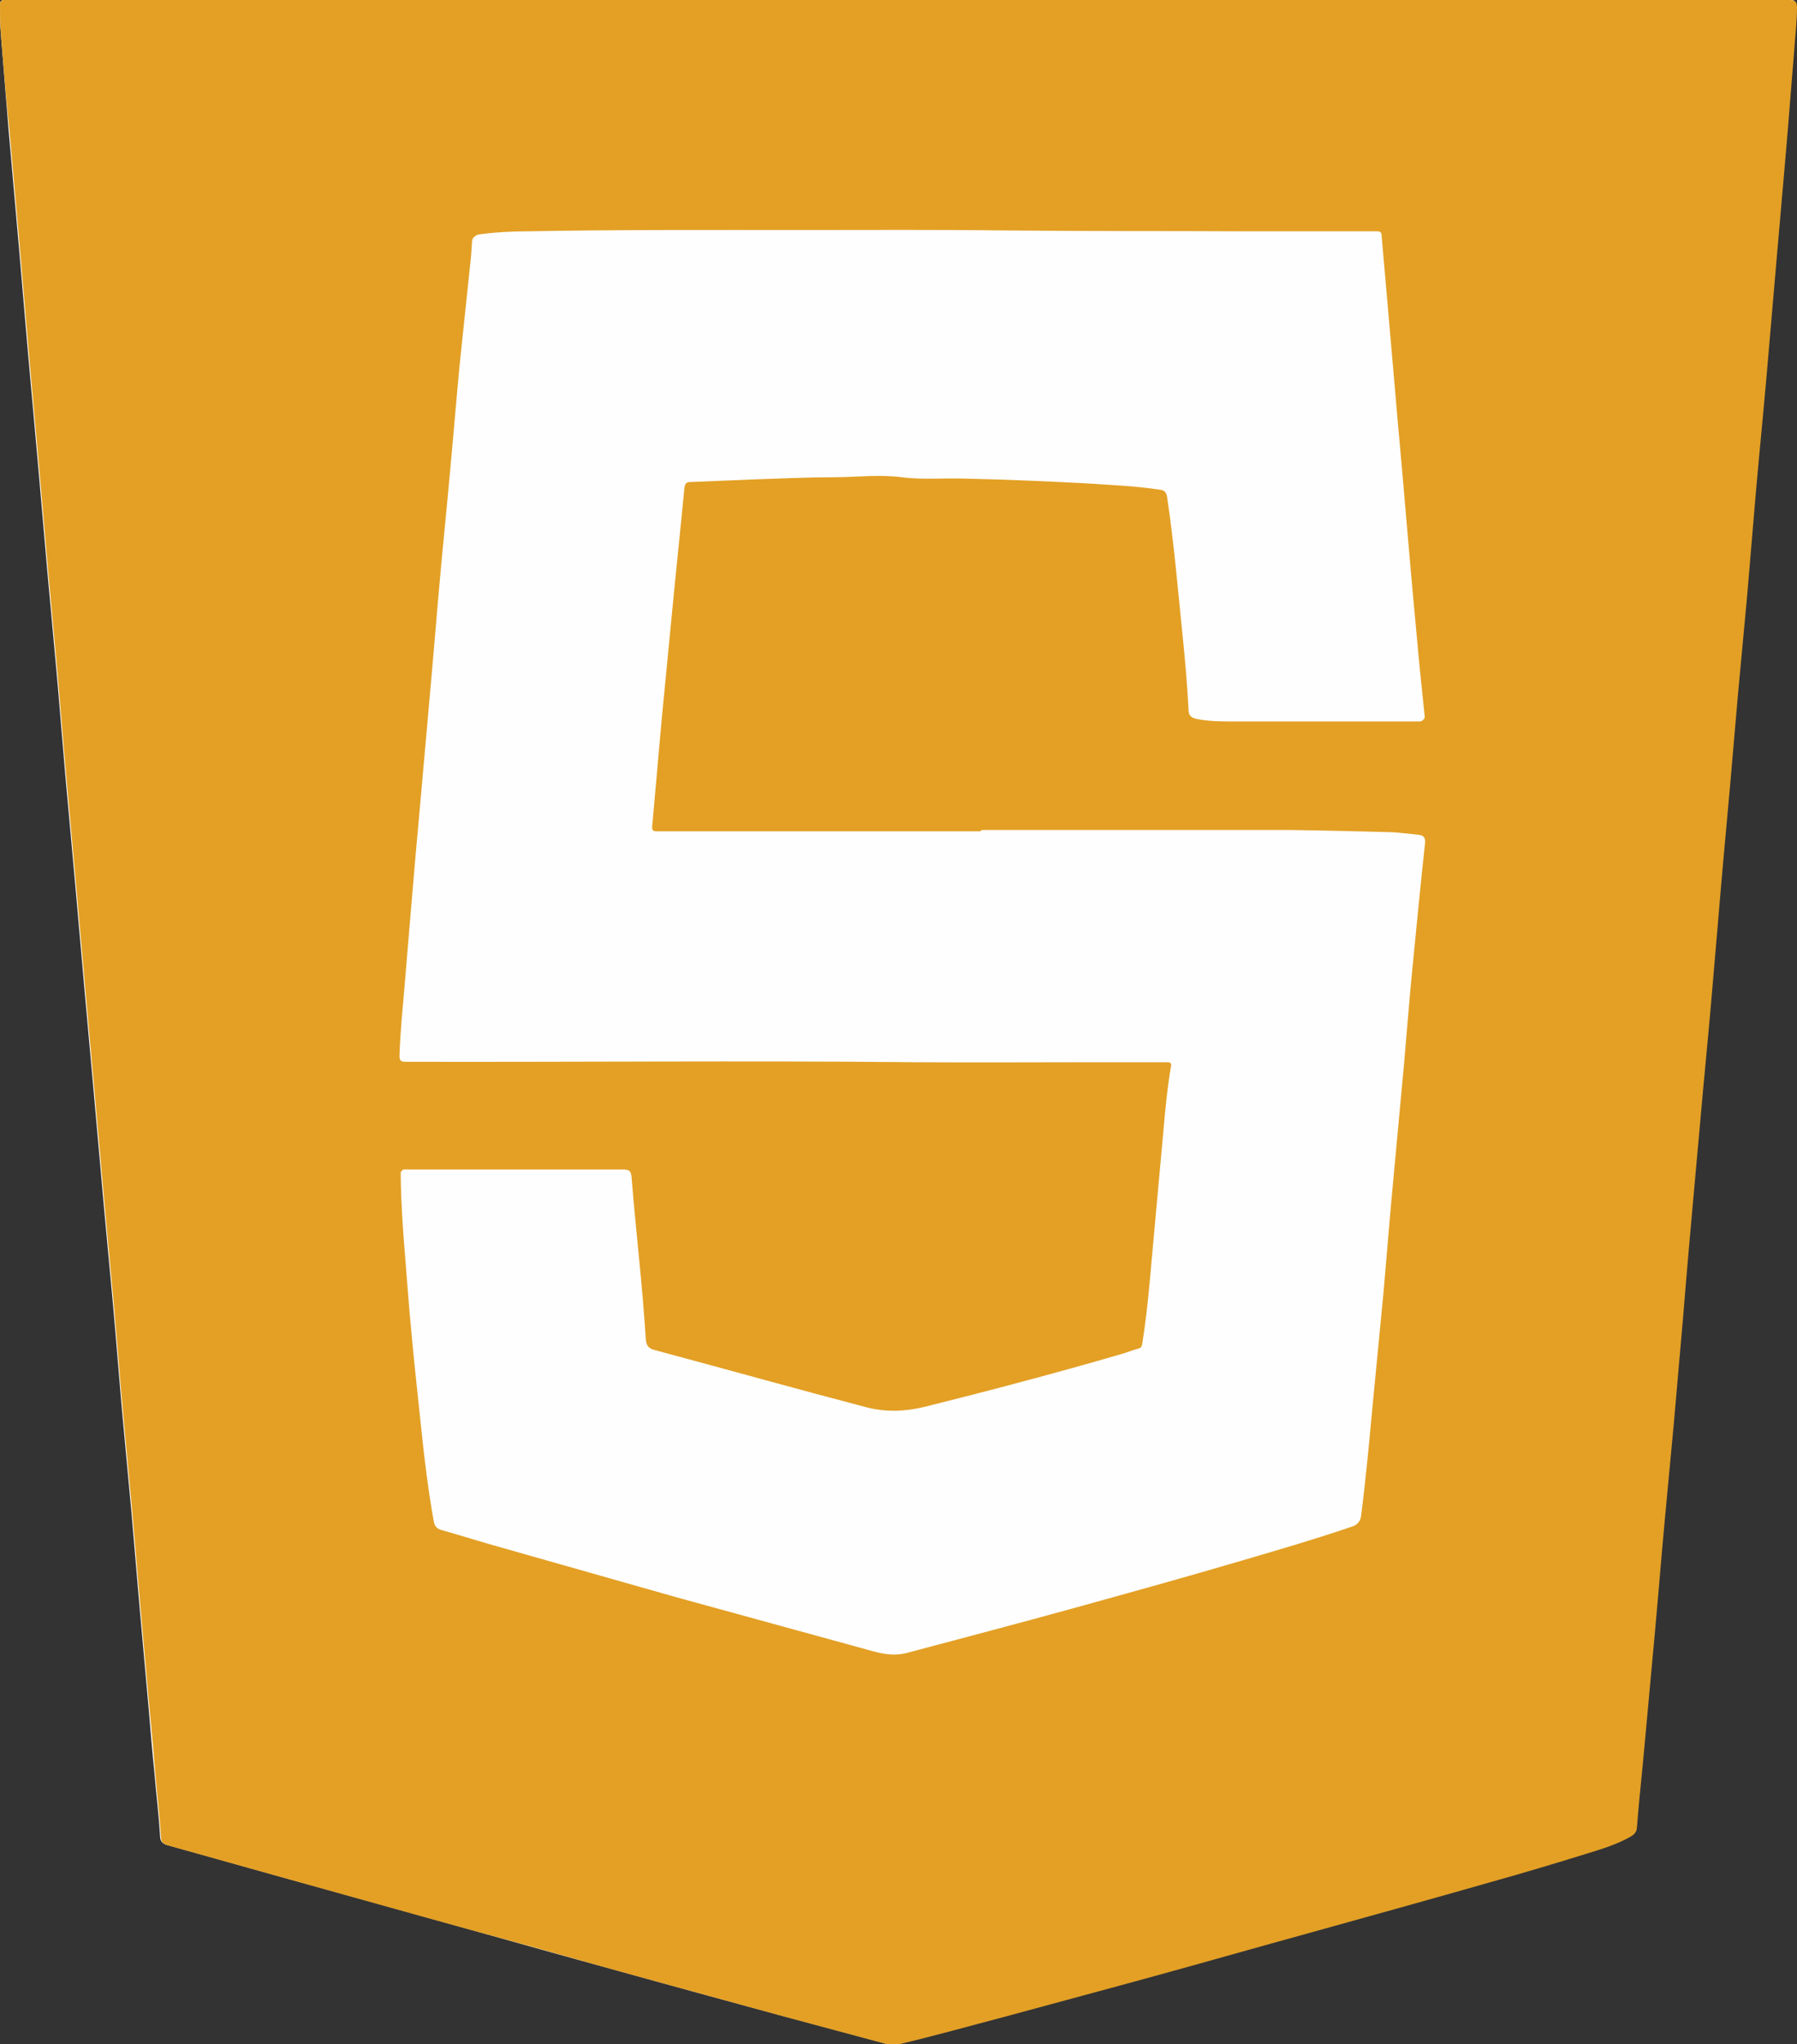 <?xml version="1.0" encoding="UTF-8"?>
<svg id="Camada_2" data-name="Camada 2" xmlns="http://www.w3.org/2000/svg" viewBox="0 0 41.88 47.63">
  <rect x="0" y="0" width="41.88" height="47.63" fill="#333333" stroke="none"/>
  <defs>
    <style>
      .cls-1 {
        fill: #fefefe;
      }

      .cls-1, .cls-2 {
        stroke-width: 0px;
      }

      .cls-2 {
        fill: #e3a025;
      }
    </style>
  </defs>
  <g id="Camada_1-2" data-name="Camada 1">
    <g>
      <path class="cls-1" d="M20.93,0C14.03,0,7.13,0,.23,0,.19,0,.15,0,.11,0,.03,0,0,.02,0,.11c0,.23,0,.46.02.69.06.74.12,1.49.18,2.23.08.91.16,1.81.24,2.72.07.82.14,1.64.21,2.45.08.89.16,1.78.24,2.67.07.8.14,1.61.21,2.41.07.8.15,1.6.22,2.4.07.78.13,1.57.2,2.36.08.88.16,1.76.24,2.65.07.79.14,1.59.21,2.38.07.78.14,1.55.21,2.33.08.9.16,1.8.24,2.7.07.79.15,1.58.22,2.37.07.78.13,1.57.2,2.36.07.79.15,1.58.22,2.37.07.78.13,1.55.2,2.33.07.78.14,1.56.21,2.34.04.48.08.97.13,1.45.04.48.1.96.13,1.45,0,.14.06.19.17.22.94.26,1.88.53,2.82.79,1.38.38,2.76.77,4.13,1.15,1.17.33,2.34.66,3.52.98,1.25.35,2.5.69,3.75,1.03.86.23,1.72.46,2.57.69.07.02.13.02.21,0,.84-.2,1.67-.43,2.5-.65,1.17-.31,2.33-.63,3.5-.95,1.2-.33,2.39-.66,3.59-1,1.41-.39,2.81-.78,4.21-1.18.75-.21,1.49-.43,2.23-.66.36-.11.73-.22,1.06-.41.09-.05.13-.11.14-.22.04-.5.09-1,.14-1.5.09-.98.19-1.96.27-2.94.08-.87.15-1.75.23-2.62.07-.78.15-1.57.22-2.35.08-.84.15-1.68.22-2.52.09-1,.17-2.01.26-3.01.07-.78.14-1.55.21-2.33.08-.85.15-1.69.23-2.54.08-.89.15-1.78.23-2.68.05-.59.11-1.18.16-1.77.06-.69.12-1.38.18-2.08.07-.79.15-1.58.22-2.37.07-.79.13-1.58.2-2.37.08-.91.17-1.81.25-2.72.08-.93.16-1.86.24-2.79.07-.8.15-1.61.21-2.41.07-.82.14-1.64.2-2.45.03-.32.06-.63.06-.95,0-.14-.05-.17-.19-.17-6.92,0-13.84,0-20.76,0Z"/>
      <path class="cls-2" d="M20.93,0C27.85,0,34.77,0,41.69,0c.14,0,.19.03.19.17,0,.32-.04.63-.06.95-.07.82-.13,1.64-.2,2.45-.07.8-.14,1.61-.21,2.41-.08.93-.16,1.86-.24,2.79-.08.91-.17,1.81-.25,2.72-.07.79-.13,1.58-.2,2.37-.07.79-.15,1.58-.22,2.37-.06.69-.12,1.38-.18,2.08-.05.59-.11,1.18-.16,1.77-.08.89-.15,1.78-.23,2.68-.07.85-.15,1.69-.23,2.54-.07.78-.14,1.55-.21,2.33-.09,1-.18,2.01-.26,3.01-.07.84-.15,1.68-.22,2.52-.07.78-.15,1.57-.22,2.35-.08.87-.15,1.75-.23,2.62-.09.98-.18,1.96-.27,2.94-.05.5-.1,1-.14,1.5,0,.11-.06.17-.14.22-.33.19-.7.3-1.06.41-.74.23-1.48.45-2.23.66-1.4.4-2.81.79-4.21,1.18-1.2.33-2.39.67-3.59,1-1.16.32-2.33.63-3.5.95-.83.22-1.66.45-2.5.65-.07.02-.14.02-.21,0-.86-.23-1.72-.46-2.57-.69-1.25-.34-2.5-.69-3.75-1.03-1.17-.33-2.34-.66-3.52-.98-1.38-.38-2.76-.77-4.13-1.15-.94-.26-1.88-.53-2.82-.79-.12-.03-.17-.08-.17-.22-.03-.48-.09-.97-.13-1.45-.04-.48-.08-.97-.13-1.45-.07-.78-.14-1.56-.21-2.34-.07-.78-.13-1.55-.2-2.33-.07-.79-.15-1.58-.22-2.37-.07-.78-.13-1.57-.2-2.36-.07-.79-.15-1.58-.22-2.37-.08-.9-.16-1.8-.24-2.7-.07-.78-.14-1.55-.21-2.33-.07-.79-.14-1.59-.21-2.38-.08-.88-.16-1.76-.24-2.65-.07-.78-.13-1.57-.2-2.36-.07-.8-.15-1.6-.22-2.4-.07-.8-.14-1.61-.21-2.41-.08-.89-.16-1.78-.24-2.67-.07-.82-.14-1.64-.21-2.45-.08-.91-.16-1.81-.24-2.72C.14,2.28.08,1.54.02.79,0,.57,0,.34,0,.11,0,.02.03,0,.11,0c.04,0,.07,0,.11,0C7.13,0,14.03,0,20.93,0ZM22.85,19.37s0,0,0,0h-1.99c-1.85,0-3.7,0-5.55,0-.09,0-.12-.02-.11-.12.08-.86.15-1.72.23-2.58.08-.83.16-1.65.24-2.48.09-.94.19-1.87.28-2.81.01-.13.07-.17.19-.18.49-.02.98-.04,1.47-.06.61-.02,1.22-.05,1.83-.05.53,0,1.07-.07,1.61,0,.46.06.93.02,1.4.03.96.02,1.91.06,2.86.11.59.03,1.17.06,1.75.15.11.02.16.06.17.17.15,1.07.25,2.15.36,3.22.06.58.11,1.16.14,1.74,0,.12.06.18.18.21.29.07.59.06.89.06,1.43.01,2.87,0,4.3,0,.1,0,.11-.04.1-.12-.06-.61-.13-1.21-.18-1.82-.1-1.05-.19-2.1-.28-3.15-.07-.84-.15-1.67-.22-2.51-.11-1.23-.21-2.45-.32-3.68,0-.08-.03-.11-.11-.11-.2,0-.4,0-.6,0-.82,0-1.65,0-2.47,0-1.87-.01-3.74,0-5.62-.02-1.55-.02-3.1-.01-4.66-.01-2.14,0-4.28-.01-6.43.03-.38,0-.76.02-1.13.07-.1.01-.14.06-.15.16,0,.16-.02.33-.04.49-.08.79-.17,1.59-.25,2.38-.08.85-.15,1.71-.23,2.56-.07.78-.15,1.55-.22,2.33-.08.88-.15,1.77-.23,2.65-.07.79-.14,1.58-.21,2.37-.05.52-.09,1.04-.14,1.56-.04.47-.08.94-.12,1.41-.04.48-.08.96-.12,1.44-.05.59-.11,1.17-.13,1.76,0,.11.03.14.14.14,3.95,0,7.89-.02,11.84.01,1.39.01,2.77,0,4.16,0,.58,0,1.15,0,1.73,0,.07,0,.13,0,.11.1-.08.47-.13.95-.17,1.43-.09.99-.18,1.98-.27,2.97-.06.69-.12,1.37-.23,2.06-.01.07-.04.12-.11.14-.15.04-.29.1-.44.14-1.51.44-3.03.84-4.55,1.22-.46.11-.89.13-1.36.01-1.64-.43-3.28-.89-4.92-1.33-.17-.04-.21-.12-.22-.27-.04-.6-.09-1.2-.15-1.8-.06-.65-.13-1.3-.18-1.95-.01-.16-.06-.19-.2-.19-1.66,0-3.32,0-4.97,0-.21,0-.18-.03-.18.19,0,.6.04,1.19.1,1.79.06.6.1,1.2.15,1.8.07.69.14,1.37.21,2.06.08.78.17,1.56.31,2.33.02.11.07.17.18.2.47.13.94.28,1.4.41,1.35.39,2.7.77,4.05,1.15,1.49.42,2.99.82,4.48,1.23.3.08.6.16.93.07,1.3-.35,2.61-.7,3.91-1.05,1.3-.36,2.6-.72,3.89-1.1.86-.25,1.72-.5,2.56-.79.11-.04.16-.09.18-.21.11-.86.19-1.72.27-2.59.08-.86.17-1.73.25-2.59.06-.7.12-1.4.18-2.1.1-1.08.2-2.16.3-3.24.07-.79.13-1.59.21-2.38.09-.92.18-1.85.28-2.77.02-.15-.04-.2-.16-.21-.21-.02-.42-.05-.63-.06-.79-.02-1.58-.04-2.36-.05-.5,0-1,0-1.5,0-1.89,0-3.79,0-5.68,0Z"/>
      <path class="cls-1" d="M22.85,19.37c1.89,0,3.79,0,5.68,0,.5,0,1,0,1.5,0,.79.01,1.58.03,2.36.05.21,0,.42.03.63.06.12.01.18.06.16.21-.1.92-.19,1.84-.28,2.77-.08.79-.14,1.59-.21,2.38-.1,1.08-.2,2.16-.3,3.24-.06.7-.12,1.4-.18,2.1-.08.86-.17,1.73-.25,2.59-.08.86-.16,1.73-.27,2.59-.02.13-.07.17-.18.21-.85.29-1.71.54-2.56.79-1.29.38-2.59.74-3.89,1.1-1.3.36-2.6.7-3.91,1.05-.33.09-.62.02-.93-.07-1.49-.41-2.99-.82-4.48-1.23-1.35-.38-2.7-.77-4.05-1.15-.47-.13-.94-.28-1.4-.41-.11-.03-.16-.09-.18-.2-.14-.77-.23-1.55-.31-2.33-.07-.69-.15-1.37-.21-2.06-.06-.6-.1-1.2-.15-1.8-.05-.6-.09-1.19-.1-1.79,0-.22-.03-.19.18-.19,1.66,0,3.32,0,4.97,0,.15,0,.19.03.2.19.05.65.12,1.3.18,1.95.05.6.1,1.2.15,1.8.01.15.06.22.22.27,1.64.44,3.28.89,4.92,1.33.47.12.9.1,1.36-.01,1.53-.38,3.04-.78,4.55-1.22.15-.04.29-.1.44-.14.07-.02.1-.07.11-.14.11-.68.17-1.37.23-2.06.09-.99.18-1.98.27-2.97.04-.48.09-.96.17-1.43.02-.1-.04-.1-.11-.1-.58,0-1.15,0-1.73,0-1.39,0-2.77.01-4.16,0-3.95-.04-7.89,0-11.84-.01-.11,0-.14-.03-.14-.14.02-.59.08-1.17.13-1.76.04-.48.08-.96.12-1.44.04-.47.08-.94.12-1.41.05-.52.09-1.04.14-1.56.07-.79.14-1.58.21-2.37.08-.88.15-1.77.23-2.65.07-.78.15-1.55.22-2.33.08-.85.15-1.71.23-2.56.08-.79.17-1.59.25-2.38.02-.16.03-.33.04-.49,0-.11.05-.15.15-.16.38-.05.75-.06,1.13-.07,2.14-.04,4.28-.03,6.43-.03,1.55,0,3.1,0,4.66.01,1.87.02,3.74,0,5.62.02.82,0,1.65,0,2.47,0,.2,0,.4,0,.6,0,.08,0,.11.03.11.11.1,1.23.21,2.45.32,3.68.07.84.15,1.67.22,2.51.09,1.05.19,2.1.28,3.15.06.61.12,1.21.18,1.82,0,.08,0,.12-.1.12-1.43,0-2.87,0-4.3,0-.3,0-.6,0-.89-.06-.12-.03-.18-.08-.18-.21-.03-.58-.08-1.16-.14-1.74-.11-1.08-.2-2.15-.36-3.22-.02-.11-.06-.16-.17-.17-.58-.09-1.17-.11-1.75-.15-.95-.05-1.91-.09-2.86-.11-.47-.01-.94.03-1.4-.03-.54-.07-1.07,0-1.61,0-.61,0-1.22.03-1.83.05-.49.02-.98.04-1.47.06-.12,0-.18.04-.19.18-.09.94-.19,1.87-.28,2.81-.08.83-.16,1.65-.24,2.48-.08.86-.15,1.72-.23,2.58,0,.1.03.12.11.12,1.85,0,3.7,0,5.55,0h1.99s0,0,0,0Z"/>
    </g>
  </g>
</svg>